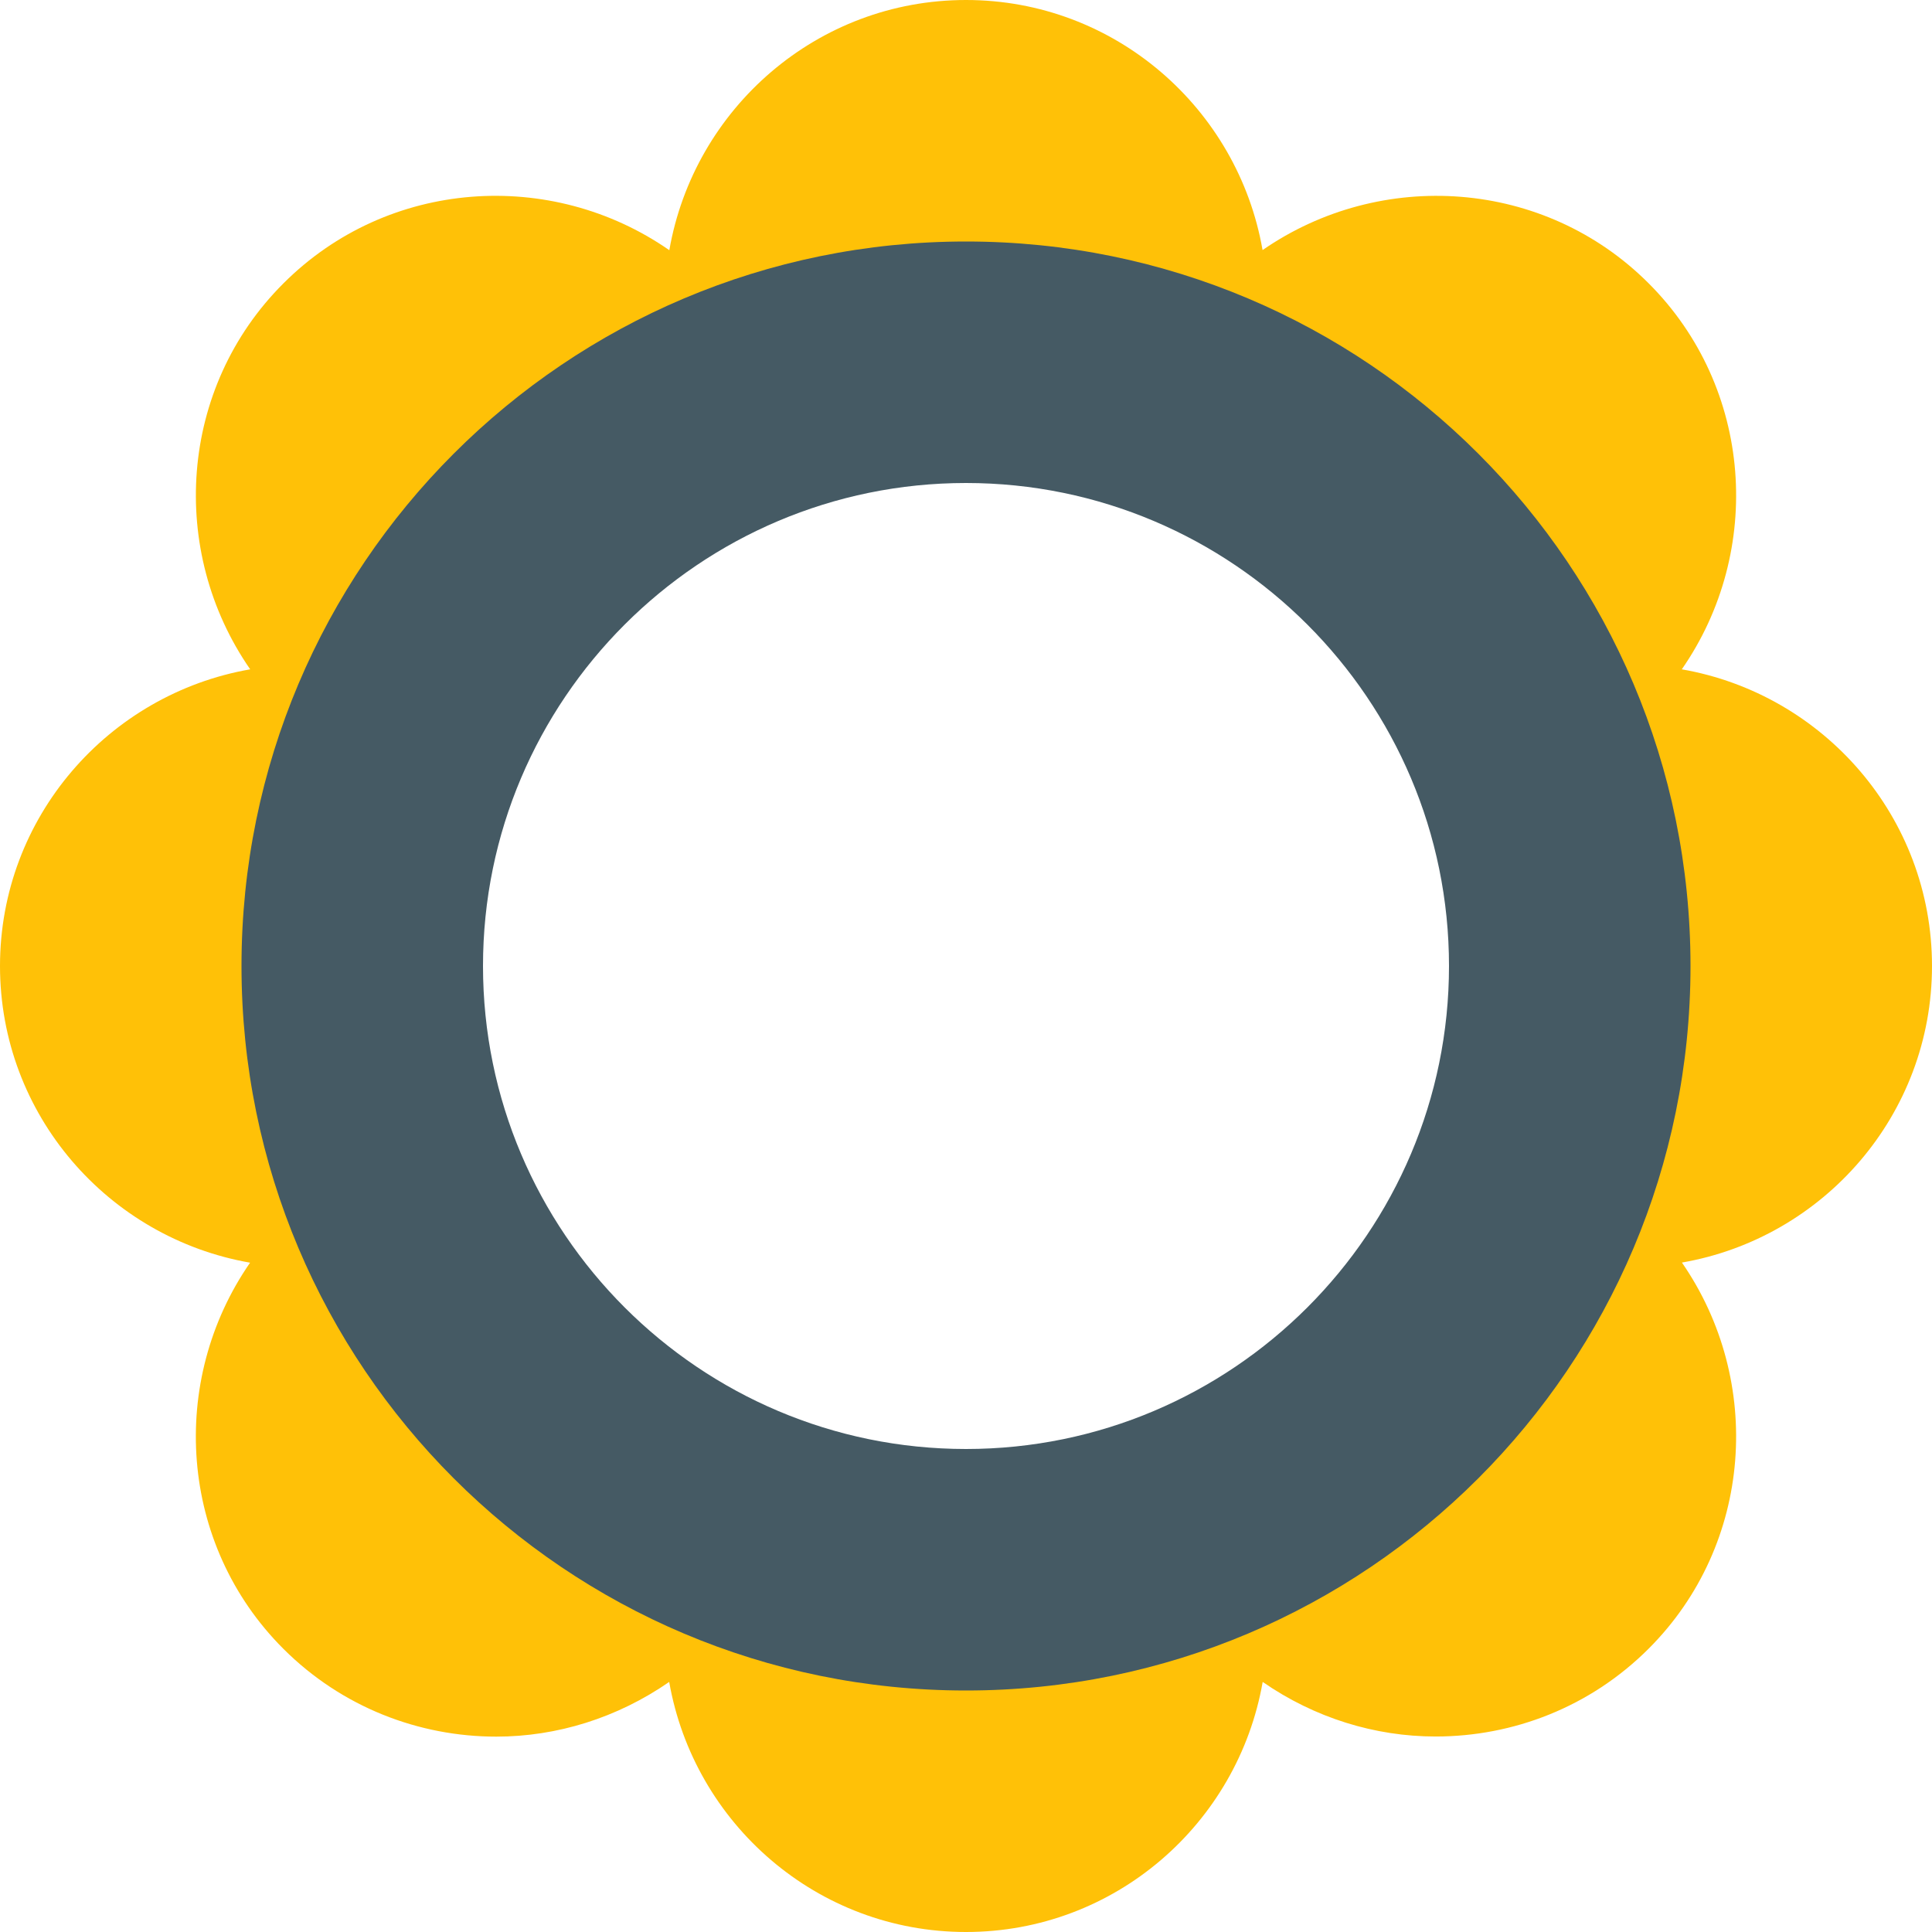 <?xml version="1.0" encoding="iso-8859-1"?>
<!-- Generator: Adobe Illustrator 19.0.0, SVG Export Plug-In . SVG Version: 6.00 Build 0)  -->
<svg version="1.1" id="Capa_1" xmlns="http://www.w3.org/2000/svg" xmlns:xlink="http://www.w3.org/1999/xlink" x="0px" y="0px"
	 viewBox="0 0 512 512" style="enable-background:new 0 0 512 512;" xml:space="preserve">
<path style="fill:#FFC107;" d="M512,256c0-39.424-28.704-72.064-66.304-78.624c21.728-31.296,18.912-74.624-8.8-102.304
	c-27.648-27.68-70.944-30.496-102.304-8.8C328.064,28.736,295.424,0,256,0s-72.064,28.736-78.624,66.304
	c-31.296-21.76-74.592-18.912-102.272,8.8c-27.712,27.648-30.528,70.944-8.8,102.272C28.736,183.936,0,216.576,0,256
	s28.704,72.064,66.272,78.624c-21.696,31.328-18.88,74.624,8.8,102.304c15.52,15.52,35.968,23.296,56.448,23.296
	c16.064,0,32.064-4.96,45.824-14.496C183.936,483.296,216.576,512,256,512s72.064-28.704,78.624-66.272
	c13.76,9.536,29.76,14.464,45.824,14.464c20.512,0,40.928-7.744,56.48-23.296c27.648-27.648,30.496-70.944,8.8-102.304
	C483.296,328.064,512,295.424,512,256z M338.784,405.536c-5.056-5.024-12.896-6.432-19.264-2.688
	c-0.736,0.448-1.184,1.12-1.824,1.664c-0.96,0.064-1.92-0.096-2.88,0.16c-7.232,1.824-11.776,8.352-11.776,15.488h-94.048
	c0-7.136-4.544-13.664-11.808-15.488c-0.992-0.256-1.92-0.096-2.912-0.16c-0.64-0.512-1.088-1.216-1.824-1.632
	c-6.4-3.744-14.208-2.304-19.264,2.688l-66.752-66.752c5.024-5.056,6.464-12.864,2.656-19.296c-0.416-0.704-1.088-1.152-1.6-1.792
	c-0.064-0.96,0.096-1.92-0.128-2.912c-1.824-7.264-8.352-11.84-15.52-11.808V208.96c7.136-0.064,13.696-4.512,15.52-11.776
	c0.256-1.056,0.096-2.08,0.16-3.136c0.48-0.576,1.184-0.864,1.6-1.568c3.808-6.432,2.4-14.24-2.656-19.296l66.752-66.752
	c5.056,5.088,12.896,6.496,19.296,2.688c0.704-0.416,1.152-1.088,1.792-1.632c0.96-0.064,1.92,0.096,2.912-0.128
	c7.232-1.824,11.744-8.384,11.776-15.52h94.048c0,7.136,4.544,13.696,11.776,15.52c1.088,0.256,2.144,0.352,3.2,0.384
	c0.512,0.448,0.896,0.992,1.472,1.376c6.304,3.776,14.176,2.368,19.264-2.656l66.752,66.752c-5.024,5.056-6.464,12.832-2.688,19.264
	c0.416,0.704,1.152,0.992,1.664,1.6c0.064,1.024-0.128,2.048,0.16,3.104c1.792,7.264,8.288,11.776,15.488,11.776v94.048
	c-7.2-0.064-13.696,4.544-15.488,11.808c-0.256,0.96-0.064,1.92-0.128,2.88c-0.544,0.64-1.216,1.088-1.664,1.824
	c-3.808,6.4-2.368,14.208,2.688,19.264L338.784,405.536z"/>
<path style="fill:#455A64;" d="M256,128c70.592,0,128,57.408,128,128s-57.408,128-128,128s-128-57.408-128-128S185.408,128,256,128
	 M256,64C149.952,64,64,149.952,64,256s85.952,192,192,192s192-85.952,192-192S362.048,64,256,64L256,64z"/>
<g>
</g>
<g>
</g>
<g>
</g>
<g>
</g>
<g>
</g>
<g>
</g>
<g>
</g>
<g>
</g>
<g>
</g>
<g>
</g>
<g>
</g>
<g>
</g>
<g>
</g>
<g>
</g>
<g>
</g>
</svg>
